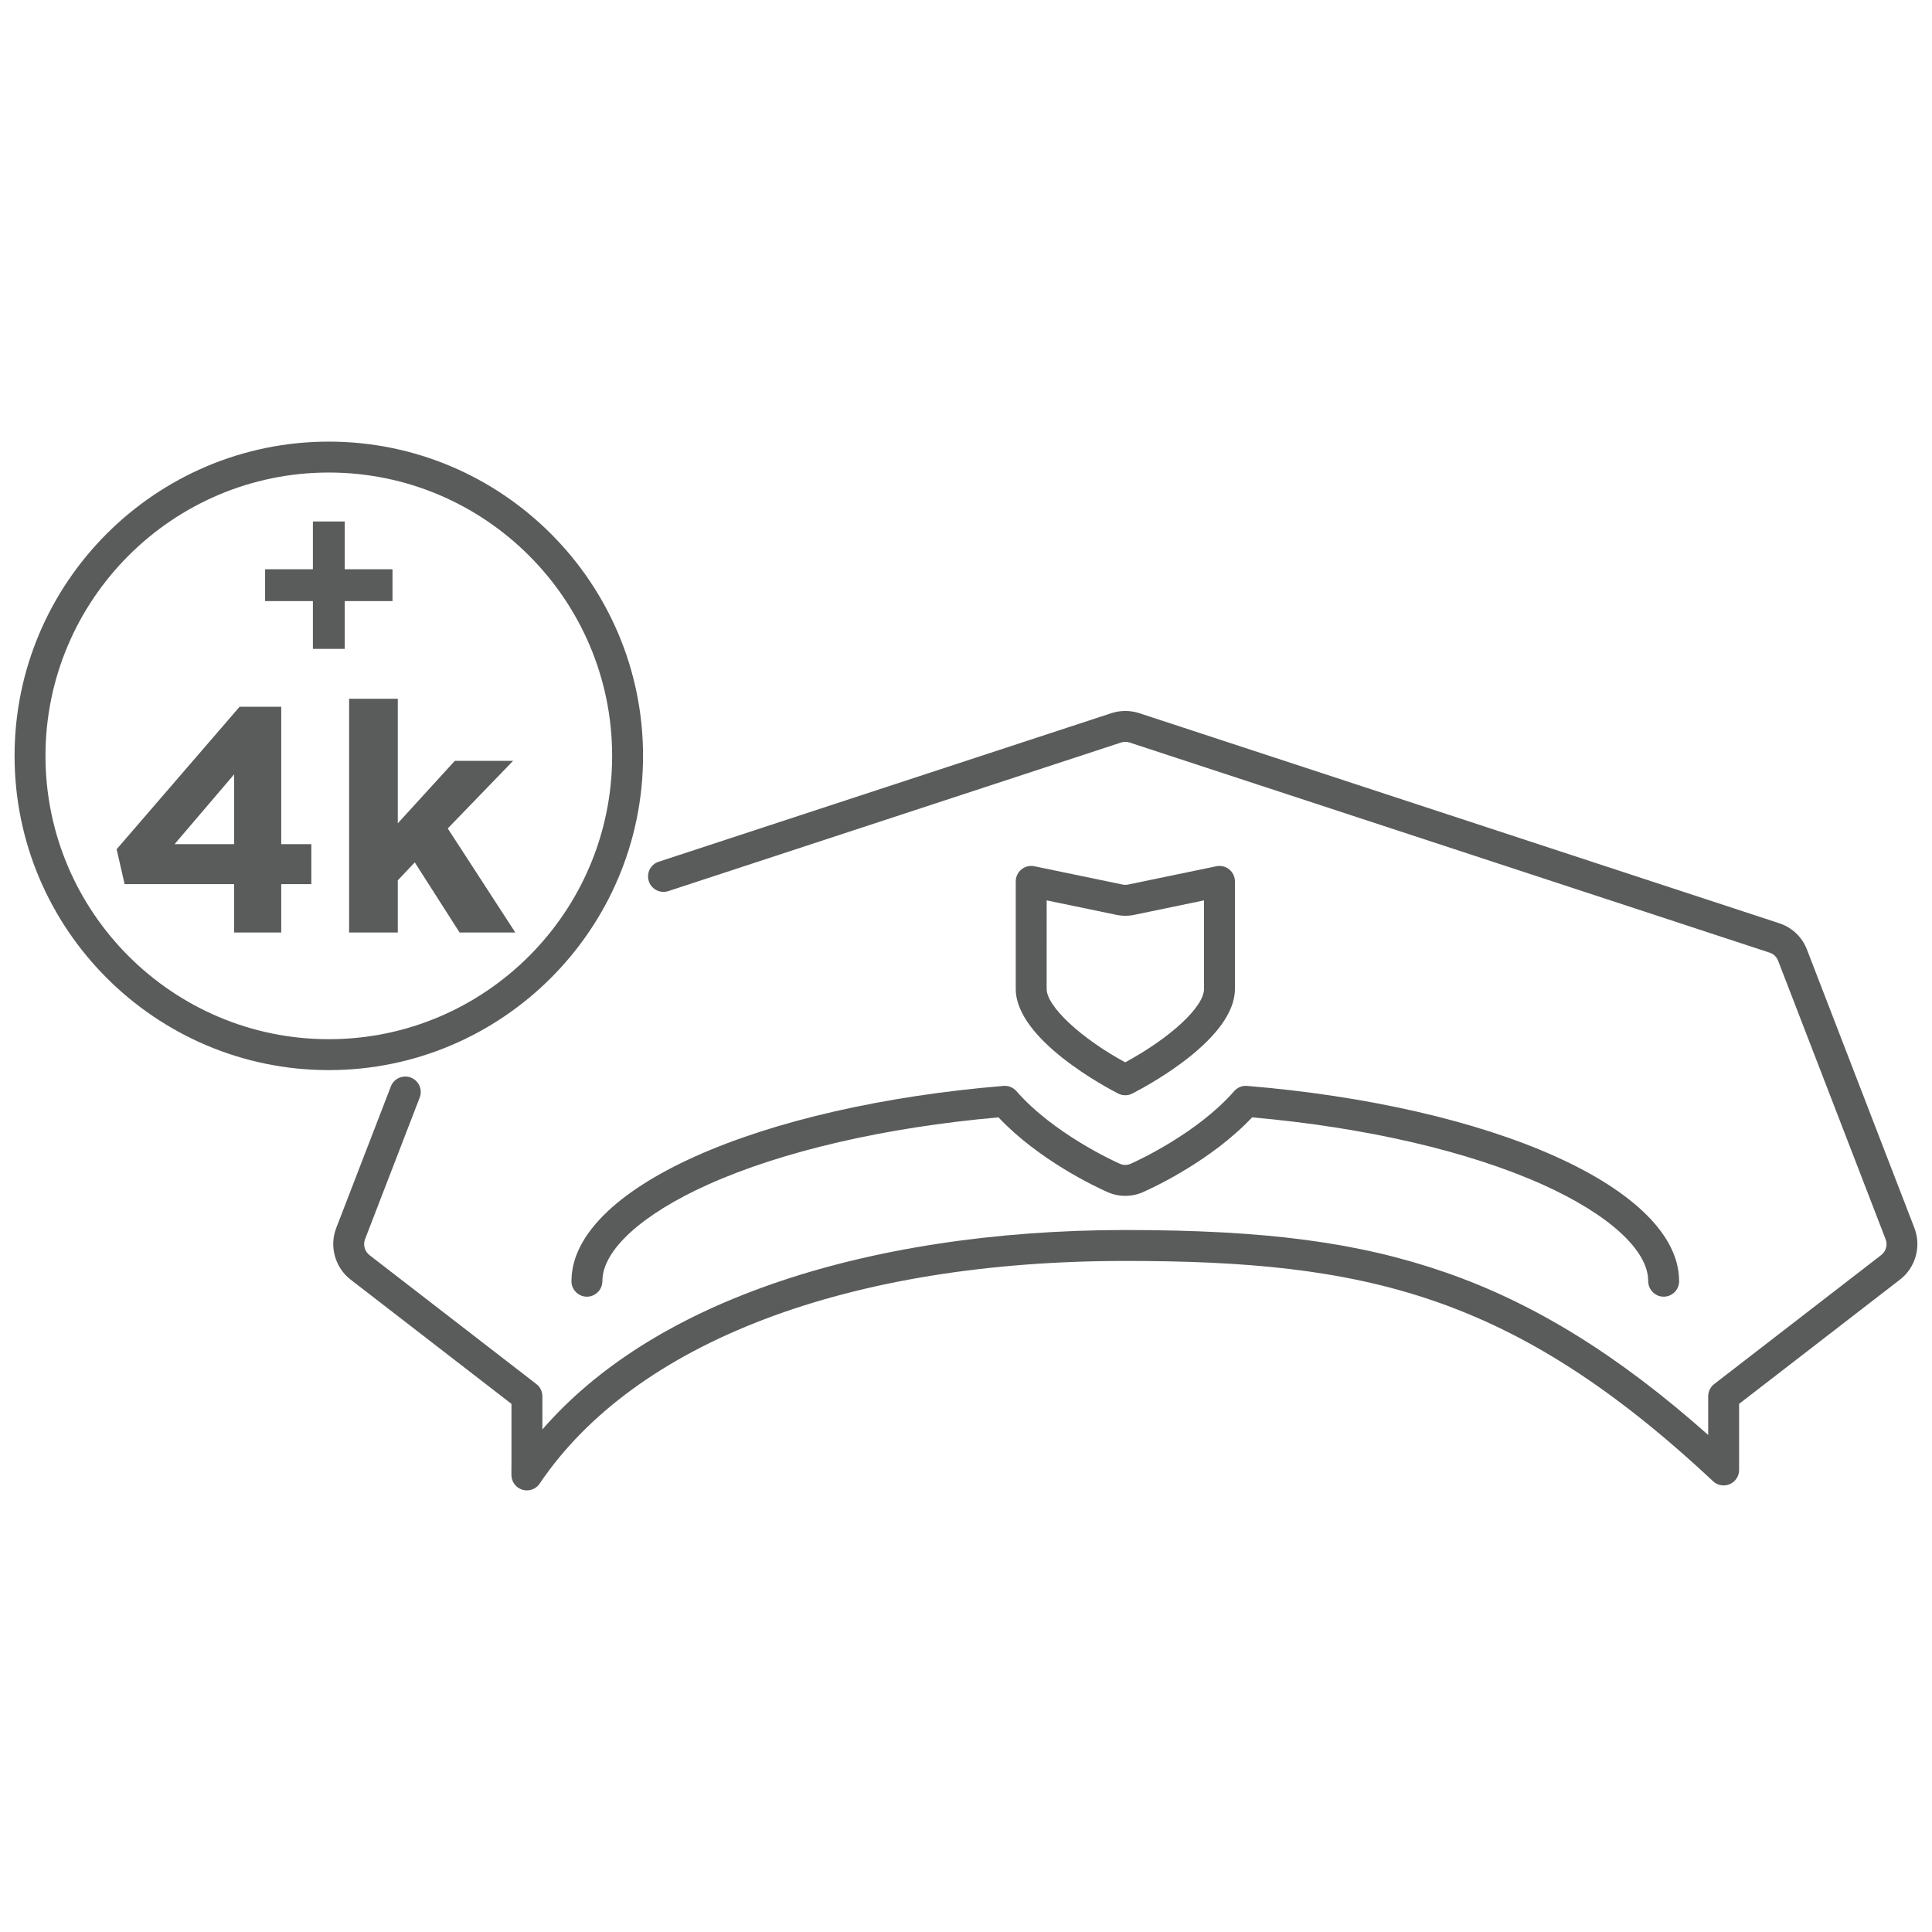 <?xml version="1.0" encoding="utf-8"?>
<!-- Generator: Adobe Illustrator 15.1.0, SVG Export Plug-In . SVG Version: 6.00 Build 0)  -->
<!DOCTYPE svg PUBLIC "-//W3C//DTD SVG 1.1//EN" "http://www.w3.org/Graphics/SVG/1.1/DTD/svg11.dtd">
<svg version="1.1" id="Layer_1" xmlns="http://www.w3.org/2000/svg" xmlns:xlink="http://www.w3.org/1999/xlink" x="0px" y="0px"
	 width="750px" height="750px" viewBox="585 165 750 750" enable-background="new 585 165 750 750" xml:space="preserve">
<g>
	<path fill="#5A5B5B" d="M694.174,439.359L694.174,439.359l-16.162-0.001l-47.737,55.32l3.108,13.551h42.515v18.772h18.275v-18.772
		h11.686v-15.538h-11.686V439.359z M675.898,492.691h-23.121l23.121-27.101V492.691z"/>
	<polygon fill="#5A5B5B" points="784.176,460.369 761.55,460.369 739.422,484.61 739.422,436.251 720.525,436.251 720.525,527.001 
		739.422,527.001 739.422,506.738 746.011,499.776 763.414,527.001 763.414,527 785.046,527 758.816,486.6 	"/>
	<path fill="#5A5B5B" d="M834.629,458.421c0-67.262-54.724-121.983-121.99-121.983c-67.262,0-121.984,54.721-121.984,121.983
		c0,67.268,54.722,121.995,121.984,121.995C779.905,580.416,834.629,525.689,834.629,458.421z M712.639,568.416
		c-60.646,0-109.984-49.343-109.984-109.995c0-60.645,49.338-109.983,109.984-109.983c60.648,0,109.99,49.338,109.99,109.983
		C822.629,519.073,773.288,568.416,712.639,568.416z"/>
	<path fill="#5A5B5B" d="M974.552,586.544c-46.416,3.841-88.894,13.554-119.608,27.349c-30.734,13.804-47.783,30.787-48.083,47.873
		c-0.021,0.203-0.032,0.405-0.032,0.601c0,3.313,2.686,6,6,6c2.956,0,5.412-2.137,5.909-4.95c0.077-0.397,0.119-0.81,0.119-1.192
		c0-11.878,15.328-25.854,41.003-37.385c28.863-12.964,68.804-22.195,112.745-26.084c15.658,16.602,37.735,26.964,42.114,28.918
		c2.248,1.031,4.805,1.592,7.254,1.546c2.43-0.018,4.773-0.537,6.918-1.52c4.431-1.976,26.504-12.324,42.178-28.945
		c43.939,3.888,83.88,13.12,112.743,26.084c25.676,11.531,41.005,25.507,41.005,37.385c0,0.374,0.033,0.739,0.1,1.108
		c0.461,2.855,2.938,5.035,5.923,5.035c3.313,0,6-2.687,6-6c0-0.19-0.009-0.379-0.025-0.566
		c-0.277-17.097-17.329-34.095-48.085-47.909c-30.715-13.795-73.192-23.507-119.607-27.348c-1.909-0.158-3.756,0.596-5.008,2.025
		c-14.373,16.407-37.518,27.015-40.165,28.195c-0.683,0.313-1.452,0.453-2.185,0.456c-0.711-0.01-1.416-0.167-2.097-0.479
		c-2.594-1.158-25.752-11.784-40.108-28.172C978.307,587.139,976.448,586.387,974.552,586.544z"/>
	<path fill="#5A5B5B" d="M1019.094,589.522c0.855,0.437,1.79,0.654,2.725,0.654c0.941,0,1.882-0.222,2.743-0.664
		c6.651-3.419,39.835-21.444,39.835-40.611v-41.749c0-1.805-0.813-3.514-2.213-4.654s-3.241-1.587-5.006-1.221l-34.291,7.113
		c-0.675,0.146-1.393,0.146-2.114-0.009l-34.242-7.104c-1.765-0.366-3.605,0.082-5.007,1.221c-1.399,1.14-2.213,2.849-2.213,4.654
		v41.749C979.311,568.674,1015.021,587.447,1019.094,589.522z M991.312,514.525l26.979,5.597c2.327,0.501,4.79,0.501,7.077,0.009
		l27.028-5.606v34.376c0,6.949-12.965,18.938-30.585,28.494c-17.052-9.236-30.501-21.69-30.501-28.494L991.312,514.525z"/>
	<path fill="#5A5B5B" d="M1328.173,641.712l-41.706-108.06c-1.878-4.903-5.821-8.644-10.796-10.255l-248.434-81.555
		c-3.476-1.126-7.305-1.127-10.804,0.007L840.7,499.524c-3.148,1.033-4.863,4.423-3.83,7.572c1.034,3.148,4.423,4.864,7.572,3.83
		l175.711-57.667c1.077-0.349,2.31-0.349,3.363-0.007l248.435,81.555c1.529,0.496,2.735,1.64,3.315,3.153l41.713,108.08
		c0.867,2.239,0.18,4.723-1.713,6.184l-64.816,50.062c-1.471,1.137-2.332,2.891-2.332,4.749v15.013
		c-34.894-31.001-67.574-51.183-102.03-63.119c-33.694-11.673-69.691-16.434-124.247-16.434c-50.737,0-98.396,7.33-137.82,21.199
		c-37.904,13.333-67.576,32.2-88.467,56.212v-12.87c0-1.858-0.861-3.611-2.332-4.748l-64.785-50.055
		c-1.865-1.447-2.573-3.993-1.72-6.197l21.212-54.962c1.193-3.092-0.346-6.564-3.438-7.758c-3.093-1.194-6.565,0.347-7.758,3.438
		l-21.209,54.956c-2.751,7.105-0.466,15.331,5.566,20.012l62.463,48.261v23.619l-0.005,0.14c-0.009,0.212-0.017,0.424-0.017,0.649
		v3.176c0,2.638,1.723,4.966,4.245,5.737c0.58,0.178,1.17,0.263,1.754,0.263c1.957,0,3.837-0.96,4.974-2.644
		c37.069-54.926,119.93-86.428,227.336-86.428c92.7,0,150.488,12.799,228.177,85.529c1.745,1.634,4.297,2.076,6.487,1.125
		c2.194-0.951,3.613-3.114,3.613-5.505v-25.662l62.482-48.26C1328.638,657.061,1330.929,648.831,1328.173,641.712z"/>
	<polygon fill="#5A5B5B" points="737.369,385.982 718.825,385.982 718.825,367.433 706.464,367.433 706.464,385.982 
		687.914,385.982 687.914,398.344 706.464,398.344 706.464,416.893 718.825,416.893 718.825,398.344 737.369,398.344 	"/>
</g>
</svg>
